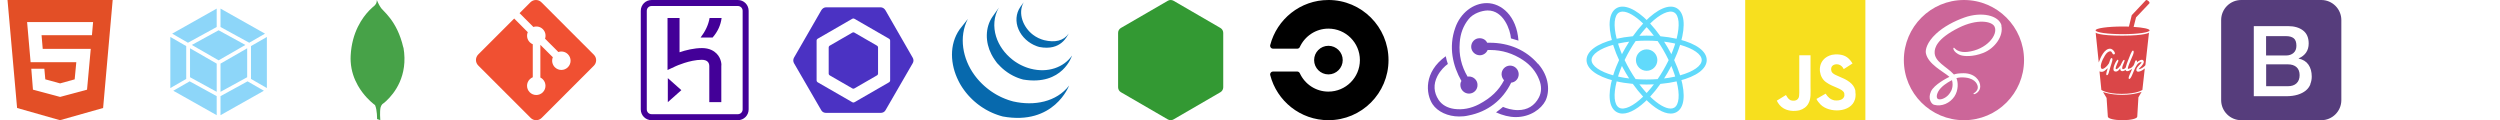 <?xml version="1.0" encoding="utf-8"?>
<!-- Generated by IcoMoon.io -->
<svg version="1.1" xmlns="http://www.w3.org/2000/svg" xmlns:xlink="http://www.w3.org/1999/xlink" width="1040" height="50" viewBox="0 0 1040 50">
<svg id=".brand-html5" width="50" height="50" viewBox="0 0 50 50" x="0" y="0">
<path fill="#e34f26" d="M3.125 0h43.75l-3.979 44.923-17.944 5.077-17.842-5.079-3.985-44.921zM17.773 20.313l-0.483-5.663 20.956 0.006 0.479-5.463-27.45-0.006 1.454 16.688h19.013l-0.679 7.138-6.063 1.675-6.156-1.688-0.392-4.396h-5.435l0.687 8.69 11.296 3.021 11.206-3.006 1.55-16.994h-19.983z"></path>
</svg>
<svg id=".brand-webpack" width="50" height="50" viewBox="0 0 50 50" x="66" y="0">
<path fill="#8dd6f9" d="M43.783 37.75l-18.051 10.166v-7.918l11.247-6.16 6.804 3.912zM45.017 36.637v-21.261l-6.606 3.796v13.665l6.606 3.8zM6.095 37.75l18.051 10.166v-7.918l-11.247-6.16-6.804 3.912zM4.86 36.637v-21.261l6.606 3.796v13.665l-6.606 3.8zM5.633 14l18.513-10.428v7.656l-11.951 6.547-6.563-3.774zM44.245 14l-18.514-10.428v7.656l11.951 6.547 6.563-3.774zM24.147 38.198l-11.096-6.074v-12.036l11.096 6.379v11.731zM25.731 38.198l11.096-6.074v-12.036l-11.096 6.379v11.731zM13.802 18.695l11.139-6.1 11.139 6.1-11.139 6.405-11.139-6.405z"></path>
</svg>
<svg id=".brand-mongodb" width="50" height="50" viewBox="0 0 50 50" x="132" y="0">
<path fill="#47a248" d="M35.792 19.829c-2.631-11.583-8.837-15.39-9.504-16.846-0.733-1.027-1.527-2.983-1.527-2.983-0.004 0.040-0.008 0.065-0.010 0.102v0.027h-0.002c-0.004 0.031-0.006 0.052-0.008 0.081v0.031h-0.004c0 0.021-0.004 0.037-0.004 0.054v0.054h-0.006c-0.002 0.017-0.002 0.037-0.006 0.052v0.044h-0.004c0 0.015 0 0.031-0.004 0.044v0.042h-0.004c0 0.021-0.002 0.046-0.004 0.067v0.004c-0.006 0.035-0.012 0.071-0.019 0.104v0.017h-0.004c-0.002 0.008-0.006 0.017-0.006 0.025v0.035h-0.006v0.046h-0.010v0.038h-0.010v0.044h-0.008v0.040h-0.008v0.035h-0.012v0.029h-0.008v0.038h-0.008v0.029h-0.010v0.027h-0.006v0.031h-0.008c-0.002 0.002-0.002 0.006-0.002 0.008v0.021h-0.006c-0.002 0.004-0.002 0.008-0.002 0.012v0.012h-0.004c-0.002 0.006-0.004 0.017-0.004 0.021-0.006 0.015-0.015 0.029-0.021 0.044v0.004c-0.004 0.004-0.008 0.010-0.010 0.015v0.017h-0.008v0.017h-0.010v0.017h-0.006v0.021h-0.012v0.029h-0.008v0.008h-0.008v0.017h-0.008v0.023h-0.008v0.017h-0.012v0.023h-0.008v0.017h-0.010v0.017h-0.006v0.021h-0.010v0.017h-0.008v0.012h-0.008v0.017h-0.012v0.019h-0.008v0.012h-0.010v0.017h-0.008v0.023h-0.010v0.008h-0.006v0.017h-0.012v0.008h-0.008v0.021h-0.008v0.008h-0.008v0.017h-0.010v0.012h-0.006l-0.004 0.008v0.008h-0.004c-0.002 0.004-0.004 0.004-0.004 0.008v0.002h-0.002c-0.002 0.006-0.004 0.010-0.008 0.015v0.006h-0.002c-0.010 0.012-0.017 0.025-0.025 0.038v0.002c-0.004 0.004-0.015 0.012-0.019 0.021v0.004h-0.002c-0.002 0.002-0.006 0.004-0.006 0.006v0.006h-0.004l-0.006 0.006v0.002h-0.002c0 0.002-0.004 0.004-0.006 0.008v0.008h-0.006l-0.004 0.004v0.004h-0.004c0 0.004-0.004 0.004-0.004 0.006v0.006h-0.008c0 0.002-0.002 0.004-0.004 0.006v0.012h-0.006v0.008h-0.008v0.012h-0.008v0.017h-0.010v-0.017h-0.010v0.008h-0.008v0.012h-0.010v0.017h-0.010v0.008h-0.008v0.012h-0.008v0.008h-0.008v0.017h-0.012v0.008h-0.008v0.013h-0.010v0.008h-0.008v0.010h-0.010v0.021h-0.004v0.008h-0.012v0.010h-0.008v0.004h-0.008v0.008h-0.010v0.021h-0.008v0.008h-0.010v0.008h-0.008v0.012h-0.010v0.008h-0.010v0.008h-0.008v0.008h-0.008v0.021h-0.008v0.010h-0.012v0.008h-0.008v0.008h-0.010v0.013h-0.008v0.008h-0.010v0.015h-0.008v0.008h-0.012v0.013h-0.004v0.008h-0.008v0.008h-0.010v0.008h-0.008v0.013h-0.010v0.008h-0.006c-0.002 0.002-0.002 0.004-0.002 0.004v0.004h-0.004l-0.008 0.008s-0.004 0.004-0.008 0.006v0.013h-0.008v0.010h-0.008v0.008h-0.008v0.008h-0.006l-0.006 0.006v0.006h-0.004l-0.004 0.004v0.006h-0.004c-0.010 0.013-0.015 0.021-0.029 0.033-0.004 0.004-0.017 0.015-0.025 0.021-0.025 0.017-0.056 0.044-0.081 0.067-0.017 0.010-0.033 0.025-0.046 0.035v0.002h-0.002c-0.033 0.027-0.065 0.052-0.102 0.081v0.002c-0.050 0.042-0.098 0.081-0.154 0.129v-0.002h-0.004c-0.119 0.098-0.244 0.208-0.387 0.331v0.002h-0.002c-0.352 0.308-0.771 0.704-1.24 1.183l-0.040 0.040c-2.833 2.931-7.298 9.040-7.769 18.91-0.042 0.817-0.033 1.61 0.012 2.383v0.019c0.227 3.89 1.448 7.21 2.975 9.908v0.002c0.608 1.075 1.265 2.052 1.929 2.927v0.002c2.296 3.031 4.64 4.827 5.238 5.263 0.919 2.131 0.833 5.79 0.833 5.79l1.342 0.448s-0.273-3.544 0.11-5.254c0.119-0.535 0.4-0.992 0.727-1.379 0.221-0.156 0.875-0.627 1.66-1.344 0.038-0.040 0.058-0.075 0.092-0.112 3.169-2.954 9.087-10.229 7.058-22.081z"></path>
</svg>
<svg id=".brand-git" width="50" height="50" viewBox="0 0 50 50" x="198" y="0">
<path fill="#f05032" d="M49.054 22.771l-21.831-21.829c-1.258-1.256-3.296-1.256-4.558 0l-4.523 4.531 5.75 5.75c1.344-0.448 2.873-0.146 3.935 0.919 1.075 1.073 1.371 2.621 0.912 3.958l5.538 5.542c1.344-0.465 2.89-0.162 3.958 0.906 1.502 1.5 1.502 3.925 0 5.425-1.498 1.498-3.919 1.498-5.417 0-1.123-1.127-1.404-2.785-0.842-4.158l-5.185-5.158v13.594c0.367 0.179 0.712 0.423 1.017 0.725 1.485 1.502 1.485 3.923 0 5.417-1.498 1.502-3.935 1.502-5.435 0-1.498-1.498-1.498-3.915 0-5.413 0.379-0.375 0.806-0.658 1.26-0.846v-13.727c-0.452-0.19-0.883-0.462-1.25-0.835-1.135-1.135-1.408-2.796-0.825-4.185l-5.65-5.677-14.971 14.96c-1.25 1.26-1.25 3.3 0 4.56l21.833 21.827c1.258 1.258 3.296 1.258 4.554 0l21.729-21.729c1.26-1.256 1.26-3.296 0-4.556z"></path>
</svg>
<svg id=".brand-heroku" width="50" height="50" viewBox="0 0 50 50" x="264" y="0">
<path fill="#430098" d="M42.938 0h-35.875c-2.502 0-4.5 2-4.5 4.5v41.002c0 2.496 1.998 4.498 4.5 4.498h35.875c2.5 0 4.498-2.002 4.498-4.498v-41.002c0.002-2.5-1.996-4.5-4.498-4.5zM44.938 45.502c0 1.123-0.877 2-2 2h-35.875c-1.125 0-2-0.877-2-2v-41.002c0-1.125 0.875-2.002 2-2.002h35.875c1.123 0 2 0.877 2 2.002v41.002zM13.813 42.498l5.625-4.998-5.625-5v9.998zM34.063 22.25c-0.998-1-2.873-2.25-5.998-2.25-3.377 0-6.877 0.877-9.375 1.75v-14.25h-5v21.625l3.5-1.625s5.75-2.625 10.75-2.625c2.5 0 3.125 1.375 3.125 2.625v15h5v-15c0.123-0.373 0.123-3.127-2.002-5.25zM27.437 15.625h5c2.25-2.625 3.375-5.252 3.75-8.125h-4.998c-0.502 2.873-1.752 5.5-3.752 8.125z"></path>
</svg>
<svg id=".brand-eslint" width="50" height="50" viewBox="0 0 50 50" x="330" y="0">
<path fill="#4b32c3" d="M15.119 19.025l9.498-5.483c0.11-0.064 0.242-0.102 0.383-0.102s0.273 0.038 0.387 0.104l-0.004-0.002 9.498 5.483c0.231 0.136 0.383 0.383 0.383 0.665 0 0.001 0 0.001 0 0.002v-0 10.965c-0.001 0.282-0.153 0.529-0.38 0.663l-0.004 0.002-9.498 5.483c-0.11 0.064-0.242 0.102-0.383 0.102s-0.273-0.038-0.387-0.104l0.004 0.002-9.498-5.483c-0.231-0.136-0.383-0.383-0.383-0.665 0-0.001 0-0.001 0-0.002v0-10.962c0-0 0-0 0-0 0-0.283 0.152-0.53 0.38-0.664l0.004-0.002zM49.692 24.021l-11.346-19.74c-0.412-0.715-1.175-1.242-2-1.242h-22.69c-0.825 0-1.588 0.527-2 1.242l-11.346 19.696c-0.194 0.334-0.309 0.736-0.309 1.164s0.115 0.829 0.315 1.175l-0.006-0.011 11.348 19.579c0.41 0.712 1.173 1.077 1.998 1.077h22.694c0.823 0 1.583-0.354 1.998-1.067l11.346-19.61c0.194-0.324 0.309-0.714 0.309-1.131s-0.115-0.808-0.314-1.141l0.006 0.010zM40.298 33.513c-0.008 0.302-0.176 0.562-0.421 0.702l-0.004 0.002-14.456 8.337c-0.117 0.068-0.258 0.108-0.408 0.108s-0.291-0.040-0.412-0.111l0.004 0.002-14.465-8.337c-0.25-0.141-0.418-0.402-0.427-0.703l-0-0.001v-16.679c0-0.292 0.173-0.56 0.425-0.704l14.45-8.338c0.25-0.146 0.567-0.146 0.817 0l14.465 8.34c0.251 0.141 0.42 0.402 0.429 0.703l0 0.001z"></path>
</svg>
<svg id=".brand-jquery" width="50" height="50" viewBox="0 0 50 50" x="396" y="0">
<path fill="#0769ad" d="M3.196 12.237c-4.423 6.354-3.875 14.619-0.494 21.367 0.077 0.165 0.163 0.321 0.246 0.477 0.048 0.108 0.102 0.208 0.16 0.31 0.027 0.058 0.065 0.119 0.098 0.173 0.054 0.108 0.113 0.212 0.169 0.317l0.327 0.552c0.060 0.102 0.119 0.202 0.188 0.304 0.115 0.196 0.25 0.39 0.369 0.585 0.054 0.081 0.104 0.162 0.165 0.244 0.232 0.363 0.444 0.664 0.669 0.956l-0.023-0.031c0.163 0.223 0.325 0.44 0.5 0.656 0.056 0.079 0.119 0.158 0.177 0.238l0.46 0.56c0.056 0.065 0.112 0.14 0.173 0.206 0.204 0.246 0.421 0.485 0.638 0.727 0 0.004 0.006 0.008 0.010 0.015 0.269 0.339 0.559 0.639 0.875 0.909l0.009 0.007c0.167 0.171 0.333 0.342 0.51 0.508l0.21 0.202c0.231 0.217 0.463 0.433 0.706 0.642 0.004 0 0.006 0.004 0.010 0.006l0.119 0.104c0.213 0.185 0.427 0.371 0.646 0.542l0.26 0.219c0.177 0.142 0.36 0.277 0.542 0.417l0.283 0.217c0.194 0.146 0.4 0.29 0.598 0.431 0.073 0.052 0.146 0.104 0.221 0.152l0.060 0.048 0.585 0.385 0.25 0.167c0.306 0.196 0.61 0.381 0.912 0.565 0.087 0.044 0.175 0.092 0.256 0.142 0.225 0.129 0.458 0.26 0.685 0.381 0.125 0.071 0.254 0.131 0.383 0.196 0.156 0.087 0.319 0.173 0.485 0.26 0.045 0.014 0.084 0.030 0.12 0.050l-0.004-0.002c0.069 0.031 0.133 0.065 0.2 0.098 0.25 0.125 0.51 0.244 0.781 0.363 0.050 0.021 0.104 0.042 0.158 0.071 0.3 0.131 0.6 0.256 0.91 0.379 0.071 0.021 0.146 0.056 0.219 0.083 0.281 0.106 0.571 0.215 0.856 0.317l0.104 0.038c0.319 0.108 0.633 0.213 0.956 0.313 0.075 0.021 0.152 0.048 0.231 0.069 0.331 0.1 0.652 0.219 0.985 0.283 21.375 3.896 27.588-12.852 27.588-12.852-5.219 6.796-14.479 8.588-23.25 6.594-0.325-0.075-0.65-0.179-0.977-0.275-0.596-0.172-0.989-0.301-1.379-0.438l0.197 0.060-0.129-0.050c-0.283-0.096-0.556-0.202-0.833-0.308-0.052-0.023-0.128-0.052-0.206-0.078l-0.024-0.007c-0.306-0.123-0.604-0.25-0.9-0.381-0.065-0.021-0.119-0.050-0.183-0.075-0.547-0.242-0.794-0.361-1.040-0.481l0.287 0.127c-0.077-0.033-0.146-0.069-0.221-0.108-0.196-0.092-0.392-0.196-0.583-0.296-0.178-0.085-0.306-0.152-0.431-0.221l0.042 0.021c-0.235-0.125-0.471-0.26-0.706-0.39-0.071-0.050-0.152-0.092-0.233-0.138-0.451-0.264-0.749-0.449-1.043-0.639l0.131 0.079c-0.1-0.062-0.18-0.117-0.258-0.173l0.013 0.009c-0.269-0.166-0.481-0.307-0.688-0.455l0.038 0.026c-0.073-0.048-0.14-0.1-0.215-0.152-0.266-0.184-0.466-0.329-0.662-0.478l0.050 0.036c-0.087-0.071-0.181-0.138-0.275-0.208-0.183-0.144-0.369-0.281-0.552-0.433l-0.246-0.196c-0.271-0.219-0.498-0.411-0.72-0.606l0.024 0.021c-0.023-0.023-0.048-0.043-0.075-0.061l-0.002-0.001-0.723-0.658-0.208-0.196c-0.171-0.173-0.346-0.34-0.521-0.51l-0.202-0.208c-0.216-0.215-0.426-0.434-0.631-0.658l-0.013-0.015-0.031-0.033c-0.221-0.242-0.435-0.488-0.652-0.738-0.056-0.065-0.108-0.133-0.167-0.202l-0.471-0.577c-0.164-0.205-0.396-0.509-0.625-0.816l-0.084-0.118c-4.865-6.642-6.625-15.808-2.731-23.327zM16.919 6.885c-3.206 4.602-3.025 10.756-0.529 15.623 0.462 0.912 0.931 1.684 1.45 2.417l-0.040-0.059c0.479 0.688 1.008 1.5 1.65 2.054 0.223 0.254 0.465 0.5 0.717 0.748l0.188 0.188c0.237 0.229 0.481 0.454 0.729 0.677l0.031 0.027c0.251 0.22 0.531 0.453 0.818 0.679l0.044 0.033c0.071 0.048 0.131 0.104 0.2 0.152 0.292 0.225 0.585 0.442 0.89 0.656l0.031 0.019c0.129 0.094 0.267 0.179 0.413 0.271 0.058 0.038 0.125 0.088 0.187 0.125 0.221 0.142 0.438 0.275 0.66 0.41 0.035 0.015 0.067 0.033 0.1 0.048 0.187 0.115 0.392 0.225 0.587 0.327 0.069 0.042 0.135 0.073 0.206 0.113 0.14 0.069 0.277 0.142 0.41 0.212l0.067 0.029c0.281 0.138 0.569 0.267 0.85 0.396 0.071 0.027 0.131 0.050 0.192 0.079 0.231 0.1 0.467 0.196 0.698 0.285 0.104 0.035 0.202 0.077 0.3 0.108 0.212 0.079 0.435 0.152 0.646 0.225l0.292 0.094c0.304 0.094 0.612 0.217 0.933 0.269 16.5 2.735 20.321-9.973 20.321-9.973-3.44 4.95-10.096 7.308-17.19 5.467-0.432-0.11-0.744-0.203-1.052-0.305l0.118 0.034c-0.1-0.027-0.188-0.058-0.283-0.088-0.217-0.075-0.44-0.148-0.65-0.227l-0.3-0.112c-0.233-0.094-0.471-0.181-0.698-0.281-0.071-0.031-0.135-0.052-0.19-0.083-0.292-0.131-0.585-0.26-0.869-0.4l-0.429-0.223-0.248-0.125c-0.192-0.1-0.369-0.204-0.552-0.313-0.051-0.025-0.094-0.048-0.134-0.074l0.005 0.003c-0.221-0.138-0.45-0.271-0.66-0.412-0.071-0.040-0.135-0.088-0.202-0.129l-0.433-0.283c-0.3-0.208-0.594-0.433-0.89-0.65-0.067-0.060-0.131-0.11-0.196-0.165-3.119-2.452-5.579-5.804-6.746-9.6-1.229-3.946-0.958-8.371 1.165-11.962zM28.458 2.883c-1.892 2.775-2.073 6.221-0.771 9.281 1.383 3.25 4.213 5.802 7.508 7.010 0.135 0.052 0.267 0.096 0.406 0.146l0.183 0.056c0.192 0.060 0.385 0.131 0.583 0.175 9.117 1.758 11.583-4.681 12.248-5.627-2.171 3.117-5.81 3.865-10.275 2.779-0.437-0.109-0.795-0.223-1.144-0.356l0.069 0.023c-0.527-0.185-0.952-0.364-1.364-0.564l0.079 0.034c-0.859-0.42-1.597-0.878-2.284-1.399l0.034 0.024c-4-3.029-6.477-8.813-3.869-13.523z"></path>
</svg>
<svg id=".brand-node-dot-js" width="50" height="50" viewBox="0 0 50 50" x="462" y="0">
<path fill="#393" d="M23.823 0.319l-19.521 11.313c-0.729 0.423-1.175 1.204-1.173 2.048v22.633c0 0.842 0.448 1.625 1.175 2.046l19.521 11.323c0.729 0.423 1.625 0.423 2.354 0l19.512-11.319c0.729-0.427 1.175-1.204 1.177-2.046v-22.638c0-0.842-0.45-1.625-1.179-2.050l-19.508-11.313c-0.729-0.423-1.629-0.423-2.354 0z"></path>
</svg>
<svg id=".brand-circleci" width="50" height="50" viewBox="0 0 50 50" x="528" y="0">
<path d="M18.673 25c0-3.3 2.675-5.948 5.948-5.948 3.275 0 5.95 2.675 5.95 5.948 0 3.275-2.675 5.95-5.95 5.95-3.271 0-5.948-2.675-5.948-5.95zM24.621 0c-11.673 0-21.45 8-24.225 18.802-0.021 0.075-0.021 0.146-0.021 0.25 0 0.652 0.525 1.2 1.198 1.2h10.073c0.479 0 0.902-0.271 1.077-0.694 2.077-4.5 6.625-7.65 11.9-7.65 7.221 0 13.096 5.875 13.096 13.098 0 7.229-5.875 13.104-13.104 13.104-5.271 0-9.821-3.125-11.896-7.652-0.202-0.396-0.604-0.7-1.077-0.7h-10.069c-0.65 0-1.198 0.527-1.198 1.2 0 0.077 0.029 0.15 0.029 0.25 2.75 10.792 12.542 18.792 24.217 18.792 13.8 0 25-11.198 25-25 0-13.798-11.2-25-25-25z"></path>
</svg>
<svg id=".brand-redux" width="50" height="50" viewBox="0 0 50 50" x="594" y="0">
<path fill="#764abc" d="M34.652 34.383c1.81-0.156 3.215-1.75 3.123-3.654-0.096-1.904-1.656-3.433-3.558-3.433h-0.127c-1.965 0.065-3.496 1.717-3.433 3.685 0.063 0.998 0.471 1.81 1.029 2.402-2.183 4.246-5.46 7.367-10.425 9.99-3.34 1.746-6.867 2.404-10.3 1.935-2.871-0.404-5.117-1.688-6.492-3.746-2.058-3.123-2.246-6.492-0.531-9.863 1.252-2.435 3.123-4.215 4.373-5.090-0.313-0.81-0.688-2.183-0.875-3.213-9.242 6.619-8.302 15.669-5.494 19.946 2.092 3.121 6.369 5.117 11.050 5.117 1.248 0 2.56-0.092 3.84-0.404 8.117-1.56 14.265-6.429 17.792-13.608l0.029-0.065zM45.794 26.579c-4.835-5.681-11.954-8.802-20.071-8.802h-1.063c-0.527-1.154-1.744-1.873-3.119-1.873h-0.094c-1.965 0-3.496 1.688-3.431 3.652 0.063 1.871 1.654 3.433 3.558 3.433h0.154c1.406-0.062 2.623-0.937 3.121-2.185h1.156c4.81 0 9.365 1.404 13.517 4.15 3.181 2.092 5.462 4.837 6.742 8.117 1.121 2.683 1.060 5.306-0.094 7.494-1.779 3.431-4.777 5.244-8.74 5.244-2.498 0-4.931-0.781-6.181-1.342-0.748 0.621-1.998 1.652-2.904 2.277 2.746 1.246 5.525 1.965 8.208 1.965 6.088 0 10.61-3.431 12.329-6.742 1.871-3.746 1.717-10.050-3.060-15.45l-0.029 0.063zM13.521 35.504c0.060 1.873 1.652 3.433 3.558 3.433h0.125c1.998-0.062 3.527-1.715 3.433-3.683 0-1.873-1.623-3.431-3.527-3.431h-0.127c-0.125 0-0.31 0-0.469 0.060-2.59-4.371-3.683-9.054-3.275-14.106 0.248-3.808 1.498-7.119 3.744-9.865 1.873-2.342 5.4-3.498 7.804-3.558 6.742-0.127 9.552 8.273 9.769 11.613l3.121 0.935c-0.719-10.238-7.083-15.608-13.171-15.608-5.712 0-10.985 4.152-13.11 10.24-2.902 8.117-0.998 15.919 2.56 22.162-0.31 0.406-0.498 1.123-0.435 1.808z"></path>
</svg>
<svg id=".brand-react" width="50" height="50" viewBox="0 0 50 50" x="660" y="0">
<path fill="#61dafb" d="M25 20.544c-2.461 0-4.456 1.995-4.456 4.456s1.995 4.456 4.456 4.456v0c2.461 0 4.456-1.995 4.456-4.456s-1.995-4.456-4.456-4.456v0zM12.517 33.865l-0.983-0.25c-7.329-1.852-11.533-4.996-11.533-8.623s4.204-6.771 11.533-8.623l0.983-0.248 0.277 0.975c0.851 2.907 1.817 5.379 2.967 7.745l-0.128-0.291 0.21 0.444-0.21 0.444c-1.026 2.077-1.992 4.55-2.752 7.111l-0.088 0.344-0.277 0.973zM11.077 18.646c-5.571 1.565-8.99 3.958-8.99 6.346 0 2.385 3.419 4.779 8.99 6.346 0.8-2.531 1.635-4.632 2.597-6.661l-0.135 0.315c-0.83-1.716-1.665-3.817-2.361-5.981l-0.101-0.365zM37.483 33.865l-0.277-0.977c-0.849-2.904-1.816-5.376-2.969-7.74l0.127 0.288-0.21-0.444 0.21-0.444c1.025-2.076 1.991-4.548 2.753-7.109l0.088-0.345 0.277-0.975 0.985 0.248c7.327 1.852 11.531 4.996 11.531 8.625s-4.204 6.771-11.531 8.623l-0.985 0.25zM36.46 24.992c1 2.165 1.827 4.292 2.462 6.346 5.573-1.567 8.99-3.96 8.99-6.346 0-2.388-3.419-4.779-8.99-6.346-0.798 2.529-1.633 4.63-2.596 6.659l0.134-0.313zM11.063 18.635l-0.277-0.973c-2.060-7.263-1.435-12.467 1.715-14.283 3.090-1.783 8.050 0.323 13.248 5.658l0.708 0.727-0.708 0.727c-1.791 1.86-3.449 3.878-4.94 6.021l-0.106 0.161-0.281 0.402-0.49 0.042c-2.929 0.235-5.619 0.686-8.226 1.344l0.34-0.073-0.983 0.248zM15.013 4.823c-0.558 0-1.052 0.121-1.469 0.36-2.071 1.194-2.438 5.344-1.010 10.944 1.891-0.445 4.189-0.814 6.531-1.029l0.205-0.015c1.397-1.975 2.8-3.704 4.307-5.335l-0.032 0.035c-3.25-3.165-6.327-4.96-8.531-4.96zM34.99 47.244c-0.002 0-0.002 0 0 0-2.969 0-6.781-2.235-10.737-6.298l-0.708-0.727 0.708-0.727c1.79-1.86 3.447-3.879 4.938-6.022l0.106-0.161 0.281-0.402 0.488-0.042c2.93-0.234 5.621-0.684 8.229-1.341l-0.34 0.073 0.983-0.248 0.279 0.975c2.056 7.258 1.433 12.465-1.717 14.279-0.702 0.404-1.543 0.642-2.44 0.642-0.025 0-0.049-0-0.074-0.001l0.004 0zM26.456 40.2c3.25 3.165 6.327 4.96 8.531 4.96h0.002c0.556 0 1.052-0.121 1.467-0.36 2.071-1.194 2.44-5.346 1.010-10.946-1.893 0.446-4.191 0.815-6.534 1.029l-0.203 0.015c-1.395 1.976-2.798 3.705-4.305 5.337l0.032-0.035zM38.938 18.635l-0.983-0.248c-2.27-0.587-4.961-1.038-7.717-1.26l-0.173-0.011-0.488-0.042-0.281-0.402c-1.595-2.304-3.252-4.322-5.058-6.196l0.015 0.015-0.708-0.727 0.708-0.727c5.196-5.333 10.154-7.44 13.248-5.658 3.15 1.817 3.775 7.021 1.717 14.281l-0.279 0.975zM30.729 15.083c2.379 0.217 4.64 0.569 6.738 1.044 1.429-5.6 1.060-9.75-1.010-10.944-2.058-1.19-5.927 0.633-10 4.6 1.474 1.596 2.877 3.325 4.165 5.14l0.108 0.16zM15.013 47.244c-0.021 0-0.047 0.001-0.072 0.001-0.897 0-1.739-0.238-2.465-0.655l0.024 0.013c-3.15-1.815-3.775-7.019-1.715-14.279l0.275-0.975 0.983 0.248c2.406 0.606 5.060 1.033 7.885 1.269l0.49 0.042 0.279 0.402c1.598 2.304 3.255 4.323 5.061 6.199l-0.015-0.016 0.708 0.727-0.708 0.727c-3.954 4.063-7.767 6.298-10.731 6.298zM12.533 33.854c-1.429 5.6-1.060 9.752 1.010 10.946 2.056 1.173 5.923-0.635 10-4.6-1.474-1.597-2.877-3.326-4.167-5.141l-0.108-0.161c-2.545-0.229-4.843-0.597-7.085-1.111l0.35 0.067zM25 35.163c-1.715 0-3.477-0.075-5.242-0.221l-0.49-0.042-0.281-0.402c-0.851-1.2-1.78-2.642-2.651-4.124l-0.161-0.297c-0.707-1.184-1.517-2.706-2.265-4.262l-0.164-0.379-0.208-0.444 0.208-0.444c0.912-1.936 1.722-3.457 2.59-4.94l-0.161 0.298c0.862-1.492 1.81-2.979 2.813-4.421l0.281-0.402 0.49-0.042c1.571-0.141 3.397-0.222 5.243-0.222s3.672 0.081 5.477 0.238l-0.234-0.017 0.488 0.042 0.279 0.402c1.838 2.603 3.585 5.574 5.081 8.687l0.162 0.375 0.21 0.444-0.21 0.444c-1.653 3.487-3.4 6.458-5.374 9.257l0.13-0.195-0.279 0.402-0.488 0.042c-1.765 0.146-3.529 0.221-5.244 0.221zM20.423 32.904c3.083 0.231 6.071 0.231 9.156 0 1.569-2.258 3.091-4.85 4.417-7.556l0.158-0.356c-1.479-3.059-3.003-5.652-4.706-8.11l0.129 0.197c-1.37-0.11-2.966-0.173-4.577-0.173s-3.207 0.063-4.786 0.187l0.209-0.013c-1.576 2.261-3.099 4.854-4.422 7.562l-0.155 0.351c1.486 3.062 3.009 5.655 4.709 8.115l-0.132-0.202z"></path>
</svg>
<svg id=".brand-javascript" width="50" height="50" viewBox="0 0 50 50" x="726" y="0">
<path fill="#f7df1e" d="M0 0h50v50h-50v-50zM45.904 38.075c-0.365-2.281-1.85-4.198-6.256-5.985-1.533-0.719-3.238-1.219-3.744-2.375-0.19-0.688-0.219-1.063-0.096-1.469 0.313-1.346 1.906-1.75 3.156-1.375 0.812 0.25 1.563 0.875 2.033 1.875 2.154-1.408 2.154-1.408 3.656-2.344-0.563-0.875-0.842-1.252-1.221-1.625-1.313-1.469-3.060-2.219-5.904-2.154l-1.469 0.185c-1.408 0.344-2.75 1.094-3.563 2.094-2.375 2.69-1.69 7.377 1.185 9.315 2.844 2.125 7.002 2.592 7.533 4.594 0.5 2.437-1.813 3.219-4.096 2.937-1.69-0.375-2.625-1.221-3.656-2.783l-3.813 2.19c0.438 1 0.938 1.435 1.687 2.31 3.625 3.658 12.688 3.471 14.315-2.092 0.060-0.188 0.5-1.469 0.154-3.438l0.096 0.14zM27.19 22.981h-4.683c0 4.038-0.019 8.050-0.019 12.094 0 2.567 0.131 4.923-0.288 5.648-0.687 1.435-2.458 1.252-3.262 1-0.825-0.408-1.244-0.971-1.729-1.781-0.131-0.219-0.229-0.408-0.265-0.408l-3.802 2.344c0.635 1.313 1.563 2.442 2.758 3.16 1.781 1.063 4.175 1.406 6.681 0.844 1.631-0.471 3.038-1.44 3.773-2.94 1.063-1.938 0.838-4.313 0.827-6.971 0.025-4.279 0-8.56 0-12.873l0.008-0.117z"></path>
</svg>
<svg id=".brand-sass" width="50" height="50" viewBox="0 0 50 50" x="792" y="0">
<path fill="#c69" d="M25 0c13.806 0 25 11.194 25 25s-11.194 25-25 25-25-11.194-25-25 11.194-25 25-25zM20.031 33.329c0.365 1.344 0.325 2.6-0.050 3.733l-0.135 0.375c-0.050 0.127-0.108 0.25-0.162 0.367-0.292 0.604-0.679 1.167-1.156 1.688-1.454 1.581-3.483 2.181-4.354 1.677-0.938-0.546-0.471-2.781 1.217-4.563 1.815-1.913 4.417-3.144 4.417-3.144v-0.006l0.225-0.127zM40.679 10.702c-1.129-4.444-8.494-5.904-15.463-3.427-4.144 1.473-8.633 3.787-11.86 6.806-3.84 3.585-4.45 6.71-4.198 8.017 0.89 4.606 7.202 7.619 9.798 9.854v0.012c-0.765 0.375-6.367 3.185-7.679 6.094-1.406 3.063 0.219 5.252 1.281 5.531 3.281 0.908 6.656-0.75 8.469-3.435 1.75-2.627 1.596-6.002 0.842-7.658 1.033-0.281 2.25-0.406 3.812-0.217 4.377 0.5 5.252 3.25 5.063 4.375-0.188 1.123-1.090 1.779-1.404 1.967-0.313 0.19-0.406 0.25-0.377 0.377 0.031 0.188 0.19 0.188 0.438 0.156 0.344-0.063 2.283-0.938 2.377-3.065 0.094-2.688-2.471-5.685-7.031-5.625-1.875 0.033-3.065 0.19-3.906 0.533-0.063-0.094-0.127-0.156-0.219-0.219-2.813-3.031-8.031-5.156-7.812-9.188 0.062-1.469 0.594-5.342 10-10.029 7.719-3.846 13.877-2.781 14.94-0.438 1.527 3.342-3.283 9.563-11.315 10.467-3.063 0.344-4.656-0.842-5.065-1.281-0.435-0.469-0.498-0.5-0.654-0.404-0.25 0.125-0.094 0.531 0 0.781 0.25 0.625 1.219 1.719 2.908 2.281 1.467 0.469 5.063 0.748 9.375-0.938 4.842-1.873 8.623-7.094 7.529-11.469l0.152 0.14z"></path>
</svg>
<svg id=".brand-gulp" width="50" height="50" viewBox="0 0 50 50" x="858" y="0">
<path fill="#da4648" d="M31.575 40.483l1.325-2.258s-3.008 1.231-8.042 1.231c-5.038 0-8-1.183-8-1.183l1.481 2.465 0.525 7.769c0 0.84 2.738 1.496 6.117 1.496 3.381 0 6.121-0.654 6.121-1.496l0.477-7.99v-0.033zM32.856 25.804c-1.602 0.096-2.402 1.881-3.206 3.76-0.298 0.688-1.313 3.619-1.975 3.256-0.663-0.36 0.86-2.769 1.29-4.202-0.494 0.362-2.302 1.769-2.769 0.448-0.746 0.654-2.352 1-2.171-0.685-0.398 0.719-1.294 1.715-2.373 1.279-1.402-0.531 0.823-5.023 1.375-4.806 0.554 0.252-0.11 1.25-0.283 1.654-0.387 0.873-0.829 1.996-0.531 2.215 0.5 0.404 1.883-1.465 1.915-1.498 0.258-0.344 0.998-2.56 1.59-2.306 0.594 0.279-1.481 3.21-0.708 3.804 0.158 0.125 0.798-0.062 1.185-0.498 0.25-0.25 0.162-0.875 0.998-2.871 0.842-1.998 1.592-4.492 2.165-4.304s0.102 1.465-0.106 1.965c-0.967 2.246-2.642 5.925-1.854 5.646 0.779-0.281 1.185-0.281 1.965-1.185s0.719-2.4 1.248-2.369c0.5 0.029 0.438 0.529 0.313 0.871 0.5-0.563 2.4-1.808 2.84-0.592 0.529 1.433-2.717 3.525-1.904 3.4 0.781-0.094 2.058-0.904 2.621-1.652l1.498-13.542s-1.529 1.25-11.169 1.25-11.008-1.217-11.008-1.217l1.277 12.354c0.688-1.933 2.308-5.862 4.838-5.708 1.154 0.062 2.715 2.31 1.371 2.373-0.563 0.031-0.625-1.123-1.279-1.279-0.498-0.096-1.154 0.281-1.59 0.719-0.842 0.842-2.717 4.179-2.467 5.835 0.313 2.121 2.931-0.721 3.369-1.563 0.31-0.59 0.529-2.371 1.183-2.183 0.688 0.187-0.060 2.029-0.563 3.619-0.563 1.81-0.842 3.71-1.525 3.492-0.688-0.217 0.435-2.556 0.371-2.963-0.652 0.623-1.84 2.125-3.398 1.373l0.779 7.706s2.123 1.652 8.485 1.652 8.579-1.652 8.579-1.652l0.998-8.923c-0.81 0.813-3.369 2.215-3.525 0.625-0.123-1.279 2.777-3.121 2.029-3.154l0.125-0.144zM36.138 1.394l-5.54 5.833-1.012 3.96c3.919 0.25 6.644 0.804 6.644 1.446 0 0.873-5.029 1.577-11.231 1.577s-11.229-0.715-11.229-1.59c0-0.873 5.029-1.592 11.231-1.592 0.881 0 1.758 0 2.633 0.033l1.169-4.742 5.885-6.24c0.142-0.188 0.583-0.031 0.987 0.313 0.404 0.31 0.623 0.717 0.498 0.904v0.063l-0.035 0.033zM28.15 13.467s-1.090 0-1.271-0.167c-0.046-0.052-0.075-0.121-0.075-0.187 0-0.121 0.081-0.19 0.188-0.229l0.092 0.156c-0.044 0.012-0.060 0.031-0.069 0.048 0 0.085 0.654 0.144 1.156 0.137 0.498-0.006 1.106-0.048 1.11-0.133 0-0.025-0.048-0.048-0.127-0.069l0.094-0.15c0.131 0.042 0.244 0.121 0.244 0.252 0 0.229-0.294 0.267-0.479 0.294-0.223 0.031-0.858 0.048-0.858 0.048h-0.004z"></path>
</svg>
<svg id=".brand-bootstrap" width="50" height="50" viewBox="0 0 50 50" x="924" y="0">
<path fill="#563d7c" d="M41.667 0h-33.333c-4.598 0.013-8.321 3.735-8.333 8.333v33.333c0 4.583 3.75 8.333 8.333 8.333h33.333c4.583 0 8.333-3.75 8.333-8.333v-33.333c0-4.583-3.75-8.333-8.333-8.333zM37.11 35.115c-0.417 1.004-1.077 1.89-1.923 2.571-0.875 0.708-1.983 1.292-3.348 1.708-1.363 0.423-2.983 0.635-4.86 0.635h-13.4v-29.167h14.171c2.621 0 4.721 0.59 6.292 1.792 1.583 1.208 2.371 3.008 2.371 5.438 0 1.469-0.358 2.729-1.079 3.771-0.717 1.035-1.75 1.846-3.083 2.408v0.096c1.779 0.375 3.156 1.219 4.063 2.531s1.371 2.971 1.371 4.973c0 1.121-0.217 2.187-0.625 3.183l0.052 0.056zM31.327 27.927c-0.854-0.781-2.054-1.162-3.604-1.162h-9.004v9.1h9.029c1.542 0 2.75-0.4 3.604-1.208 0.854-0.802 1.292-1.946 1.292-3.417-0.015-1.438-0.438-2.55-1.292-3.313h-0.035zM30.077 22.046c0.825-0.7 1.229-1.702 1.229-3.008 0-1.467-0.365-2.508-1.104-3.104-0.733-0.594-1.792-0.902-3.183-0.902h-8.333v8.048h8.333c1.215 0 2.25-0.354 3.050-1.033z"></path>
</svg>
</svg>
